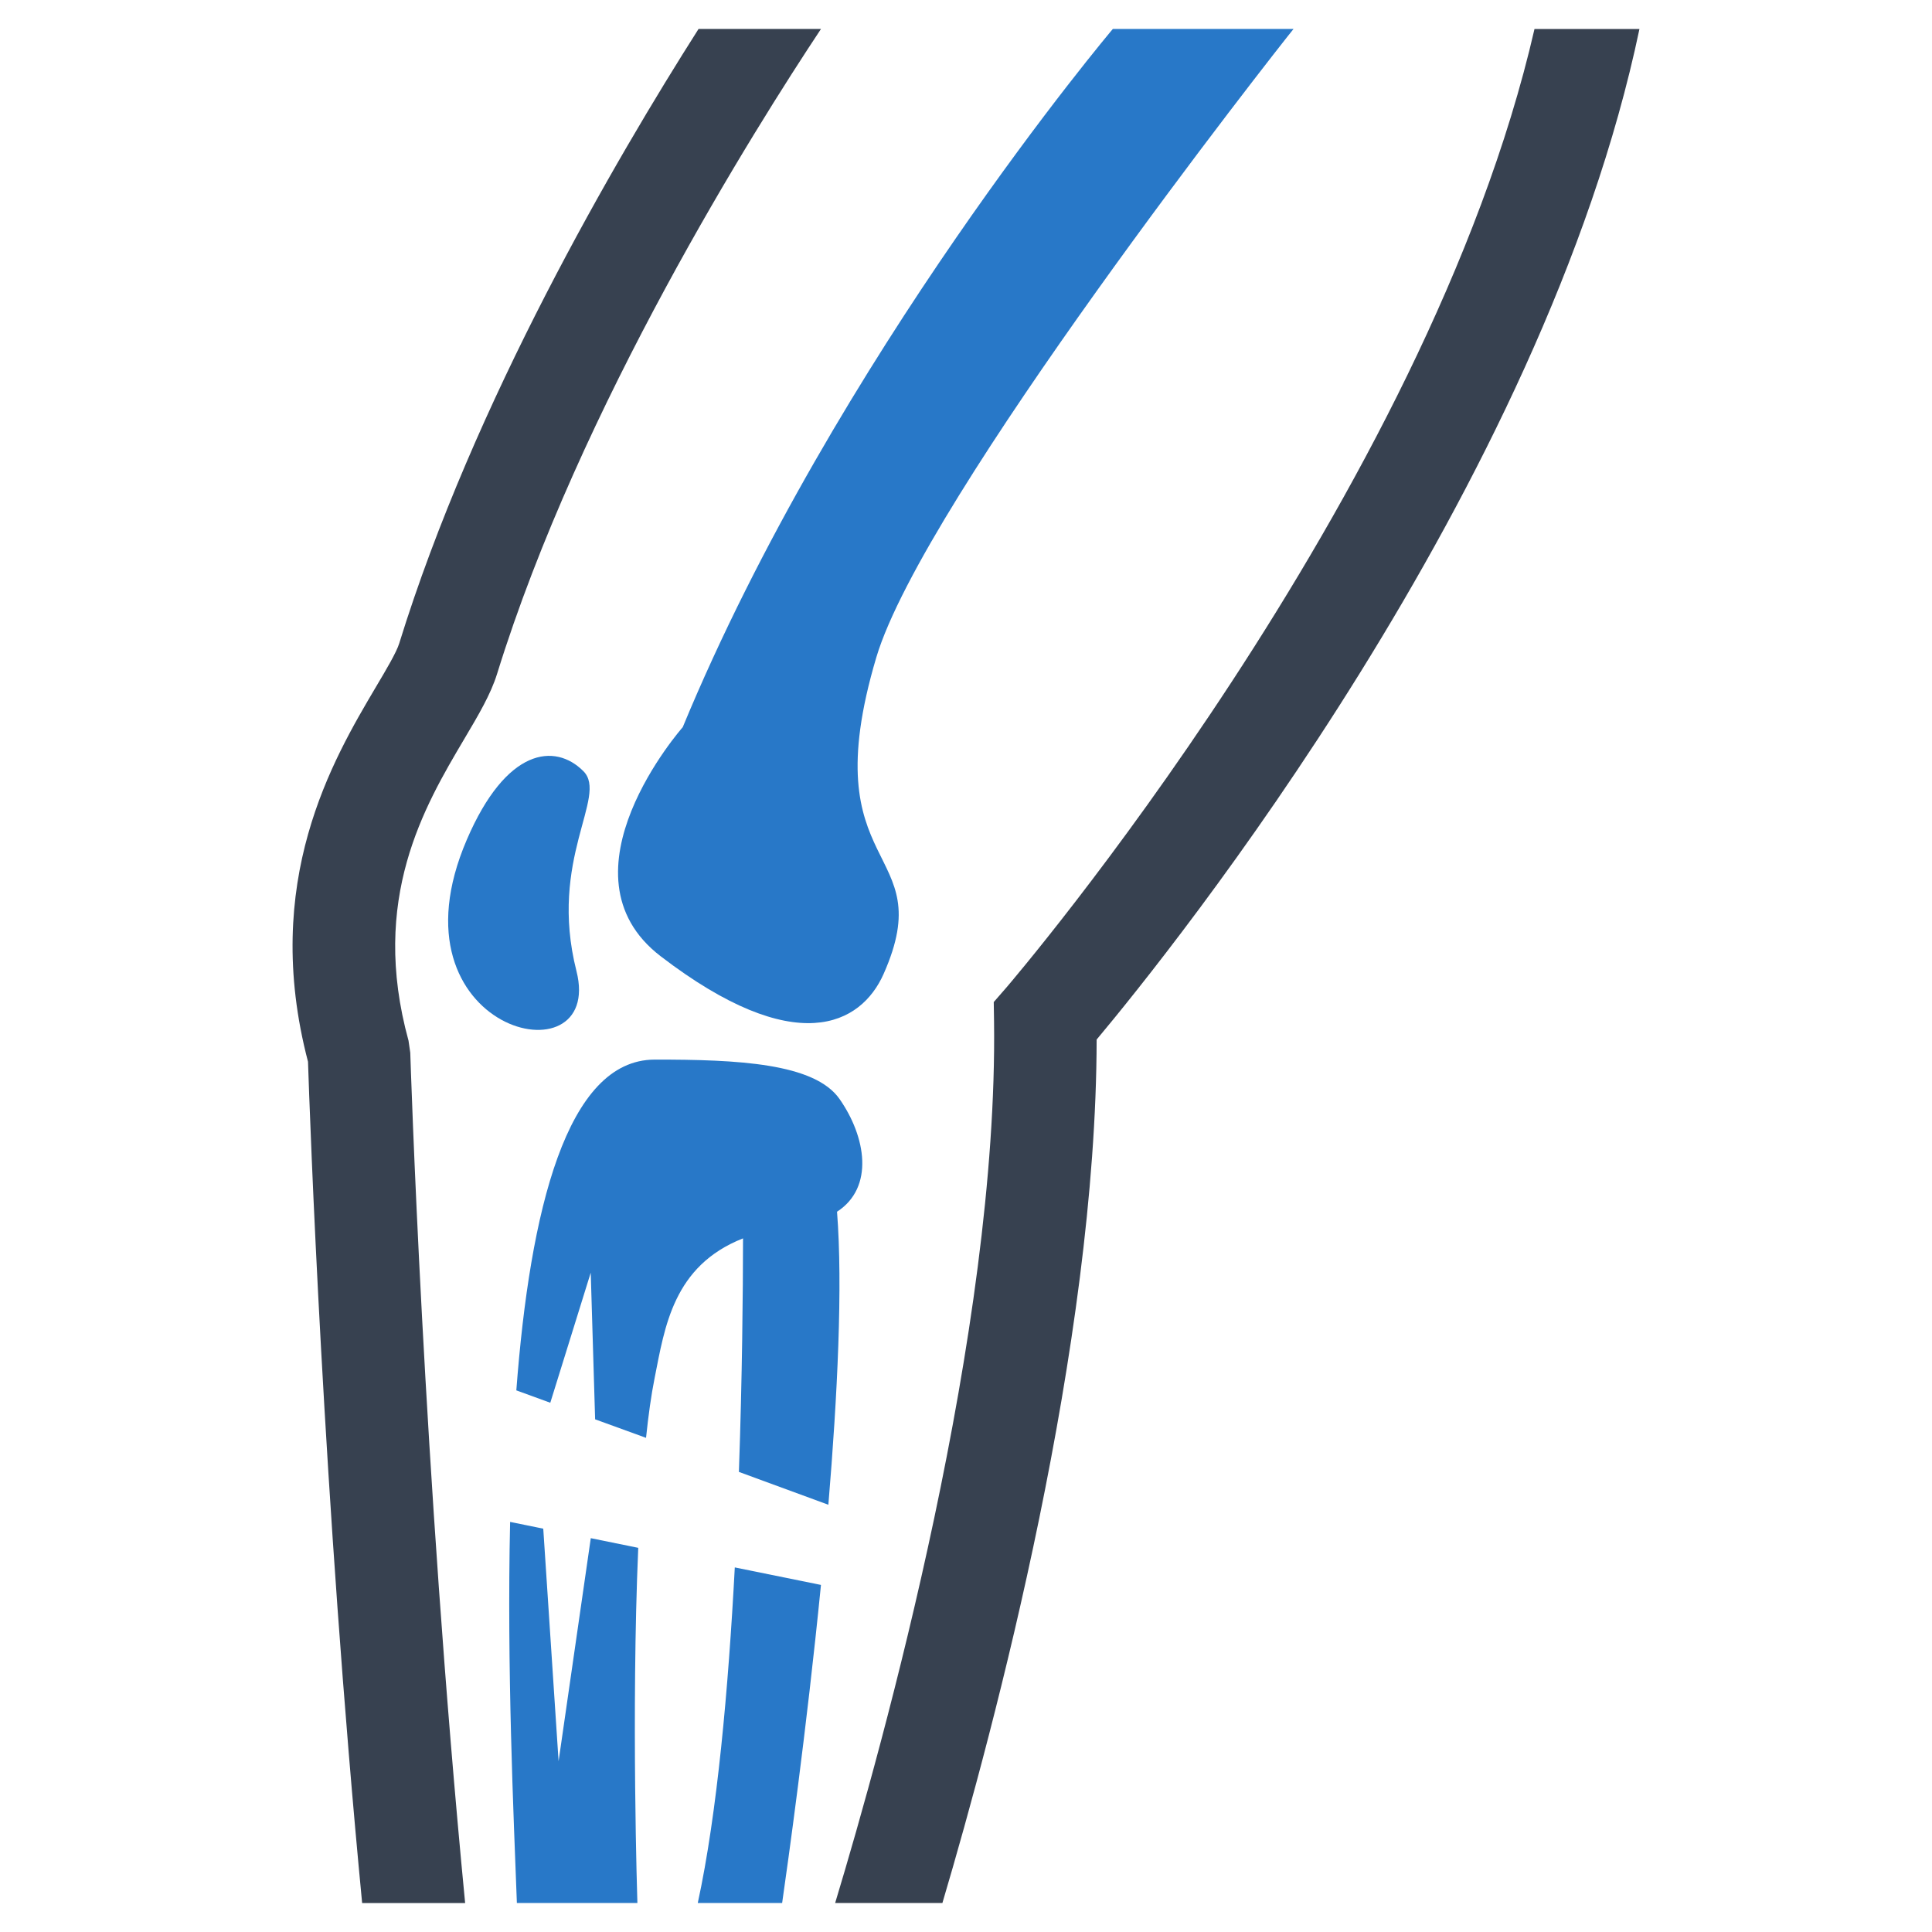 <?xml version="1.0" encoding="utf-8"?>
<!-- Generator: Adobe Illustrator 16.0.0, SVG Export Plug-In . SVG Version: 6.00 Build 0)  -->
<!DOCTYPE svg PUBLIC "-//W3C//DTD SVG 1.1//EN" "http://www.w3.org/Graphics/SVG/1.1/DTD/svg11.dtd">
<svg version="1.1" id="Layer_1" xmlns="http://www.w3.org/2000/svg" xmlns:xlink="http://www.w3.org/1999/xlink" x="0px" y="0px"
	 width="256px" height="256px" viewBox="0 0 256 256" enable-background="new 0 0 256 256" xml:space="preserve">
<g>
	<g>
		<path fill="#2878C8" d="M92.458,252.16c2.578-11.852,4.055-28.414,4.906-44.469l11.418,2.32
			c-1.93,19.461-4.426,37.133-5.145,42.148H92.458z"/>
	</g>
	<g>
		<path fill="#2878C8" d="M68.489,252.16c-0.438-11.711-1.332-31.117-0.895-50.5l4.391,0.898l2.031,30.813l4.266-29.555l6.289,1.281
			c-0.941,21.695-0.113,47.063-0.113,47.063H68.489z"/>
	</g>
	<g>
		<g>
			<path fill="#2878C8" d="M61.86,111.254c5.219-12.156,11.676-12.852,15.449-9.063c3.305,3.32-4.695,11.625-0.922,26.492
				C80.153,143.566,50.88,136.762,61.86,111.254z"/>
		</g>
	</g>
	<g>
		<g>
			<path fill="#2878C8" d="M110.911,160.559c0.773,9.883,0.063,24.297-1.148,38.828l-11.855-4.352
				c0.441-12.563,0.539-23.836,0.547-30.945c-9.262,3.648-10.367,11.742-11.715,18.508c-0.457,2.273-0.828,4.969-1.137,7.922
				l-6.746-2.453l-0.582-19.43l-5.359,17.234l-4.5-1.641c1.805-23.828,6.668-43.805,18.324-43.828
				c11.055-0.016,21.203,0.484,24.508,5.227C114.731,150.613,115.884,157.332,110.911,160.559z"/>
		</g>
	</g>
	<g>
		<path fill="#2878C8" d="M90.466,96.355c0,0-17.164,19.445-2.918,30.359c17.863,13.688,26.539,9.094,29.535,2.336
			c7.621-17.188-9.582-12.977-0.965-41.953c6.238-20.945,53.07-80.547,55.281-83.258h-23.945
			C147.454,3.84,110.837,47.145,90.466,96.355z"/>
	</g>
	<path fill="#374150" d="M54.13,137.887c-5.16-18.766,2.098-31.031,7.387-39.969c1.891-3.188,3.512-5.93,4.352-8.641
		c10.973-35.453,34.133-72.203,42.914-85.438H92.56C81.548,21.152,62.806,53.238,52.896,85.262c-0.363,1.18-1.738,3.5-3.063,5.727
		c-5.73,9.688-15.277,25.813-9.02,49.695c0.23,6.945,2.016,57.75,7.172,111.477h13.648c-5.57-57.547-7.246-112.109-7.27-112.672
		L54.13,137.887z"/>
	<path fill="#374150" d="M217.235,3.84h-13.906c-14.227,61.93-69.379,126.313-69.953,126.984l-1.699,1.953l0.039,2.578
		c0.535,40.875-14.621,95.508-21.055,116.805h14.211c7.016-23.688,20.383-74.039,20.438-114.414
		C155.267,125.848,204.501,64.605,217.235,3.84z"/>
</g>
</svg>
